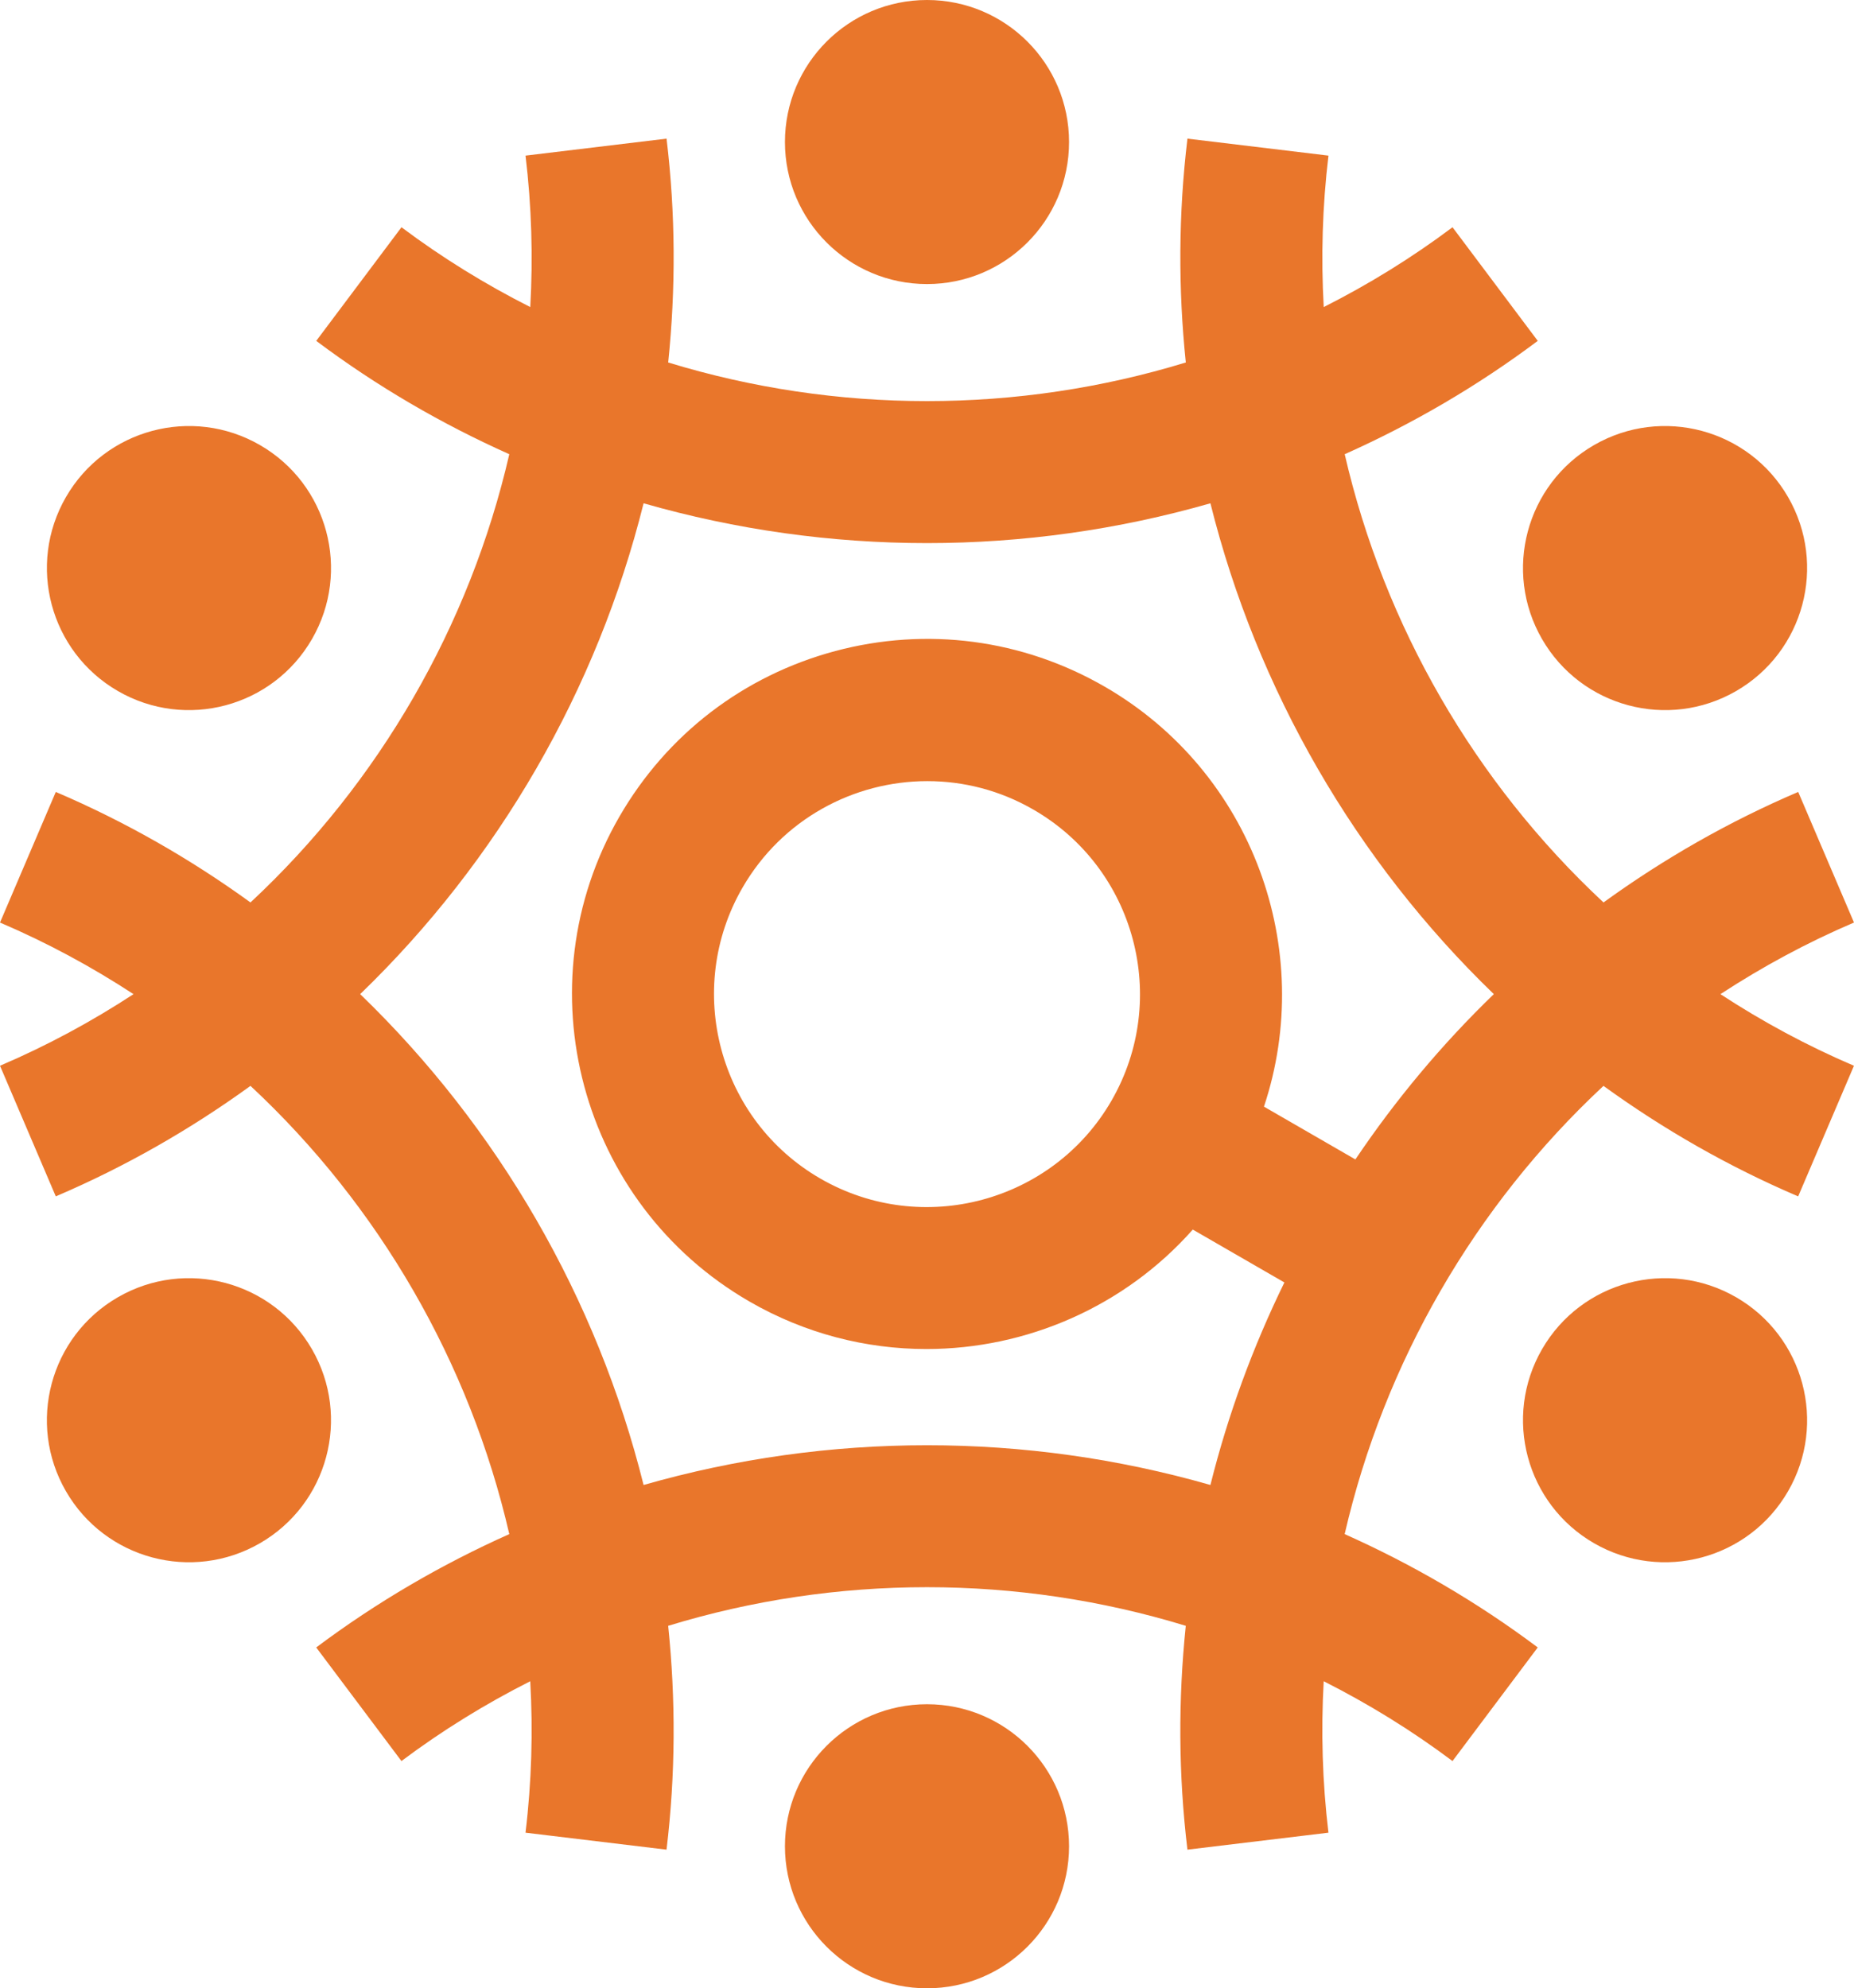 <?xml version="1.0" encoding="UTF-8"?>
<svg id="Layer_2" data-name="Layer 2" xmlns="http://www.w3.org/2000/svg" viewBox="0 0 848.38 909.94">
  <defs>
    <style>
      .cls-1 {
        fill: #e9762b;
      }
    </style>
  </defs>
  <g id="Page_1" data-name="Page 1">
    <g>
      <circle class="cls-1" cx="424.19" cy="65" r="65"/>
      <path class="cls-1" d="M53.97,316.27c31.09,17.95,70.84,7.3,88.79-23.79,17.95-31.09,7.3-70.84-23.79-88.79-31.09-17.95-70.84-7.3-88.79,23.79-17.95,31.09-7.3,70.84,23.79,88.79Z"/>
      <path class="cls-1" d="M142.75,617.46c-17.95-31.09-57.7-41.74-88.79-23.79-31.09,17.95-41.74,57.7-23.79,88.79,17.95,31.09,57.7,41.74,88.79,23.79,31.09-17.95,41.74-57.7,23.79-88.79Z"/>
      <circle class="cls-1" cx="424.19" cy="844.94" r="65"/>
      <path class="cls-1" d="M848.38,422.2l-25.53-59.77c-31.94,13.64-61.7,30.73-89.09,50.57-58.92-54.9-100.34-126.65-118.43-205.13,30.88-13.8,60.56-31.04,88.34-51.87l-39-52c-18.74,14.06-38.49,26.2-58.94,36.53-1.27-22.88-.63-46.05,2.17-69.31l-64.53-7.77c-4.15,34.48-4.24,68.8-.75,102.44-77.01,23.57-159.85,23.57-236.86,0,3.49-33.64,3.4-67.96-.75-102.44l-64.53,7.77c2.8,23.26,3.44,46.43,2.17,69.31-20.45-10.34-40.2-22.48-58.94-36.53l-39,52c27.79,20.84,57.46,38.07,88.34,51.87-18.09,78.48-59.51,150.22-118.43,205.13-27.39-19.84-57.15-36.92-89.09-50.57L0,422.2c21.54,9.2,41.93,20.23,61.1,32.77-19.18,12.54-39.56,23.57-61.1,32.77l25.53,59.78c31.94-13.64,61.7-30.73,89.09-50.57,58.92,54.9,100.34,126.65,118.43,205.13-30.88,13.8-60.56,31.04-88.35,51.87l39,51.99c18.74-14.06,38.49-26.2,58.94-36.53,1.27,22.88.64,46.05-2.17,69.31l64.53,7.77c4.15-34.48,4.24-68.8.75-102.44,77.01-23.57,159.85-23.57,236.86,0-3.49,33.64-3.4,67.96.75,102.44l64.53-7.77c-2.8-23.26-3.44-46.43-2.17-69.31,20.45,10.34,40.2,22.48,58.94,36.53l39-51.99c-27.79-20.84-57.47-38.07-88.35-51.87,18.09-78.48,59.51-150.22,118.43-205.13,27.39,19.84,57.16,36.93,89.09,50.57l25.53-59.78c-21.54-9.2-41.93-20.23-61.1-32.77,19.18-12.54,39.56-23.57,61.1-32.77ZM508.61,503.72c-26.86,46.51-86.59,62.54-133.17,35.68-46.58-26.87-62.54-86.66-35.67-133.17,18.05-31.27,50.84-48.75,84.57-48.75,16.54,0,33.29,4.19,48.6,13.07,46.58,26.87,62.54,86.59,35.67,133.17ZM620.23,530.62l-41.85-24.17c23.9-71.78-4.98-153.03-72.94-192.24-37.55-21.67-81.39-27.44-123.28-16.25-41.96,11.27-76.98,38.13-98.72,75.76-44.77,77.56-18.05,177.15,59.51,221.92,25.49,14.73,53.44,21.74,80.96,21.74,45.79,0,90.63-19.35,121.9-54.67,0,0,0,0,0,0l41.92,24.2c-14.44,29.54-25.85,60.59-33.85,92.69-84.57-24.25-174.81-24.25-259.38,0-21.28-85.37-66.41-163.52-129.69-224.64,63.29-61.12,108.41-139.27,129.69-224.63,42.29,12.13,85.99,18.22,129.69,18.22s87.41-6.09,129.69-18.22c21.28,85.37,66.41,163.52,129.69,224.63-23.79,22.98-44.99,48.38-63.35,75.65Z"/>
      <path class="cls-1" d="M794.42,593.67c-31.09-17.95-70.84-7.3-88.79,23.79-17.95,31.09-7.3,70.84,23.79,88.79,31.09,17.95,70.84,7.3,88.79-23.79,17.95-31.09,7.3-70.84-23.79-88.79Z"/>
      <path class="cls-1" d="M705.63,292.48c17.95,31.09,57.7,41.74,88.79,23.79,31.09-17.95,41.74-57.7,23.79-88.79-17.95-31.09-57.7-41.74-88.79-23.79-31.09,17.95-41.74,57.7-23.79,88.79Z"/>
    </g>
  </g>
</svg>